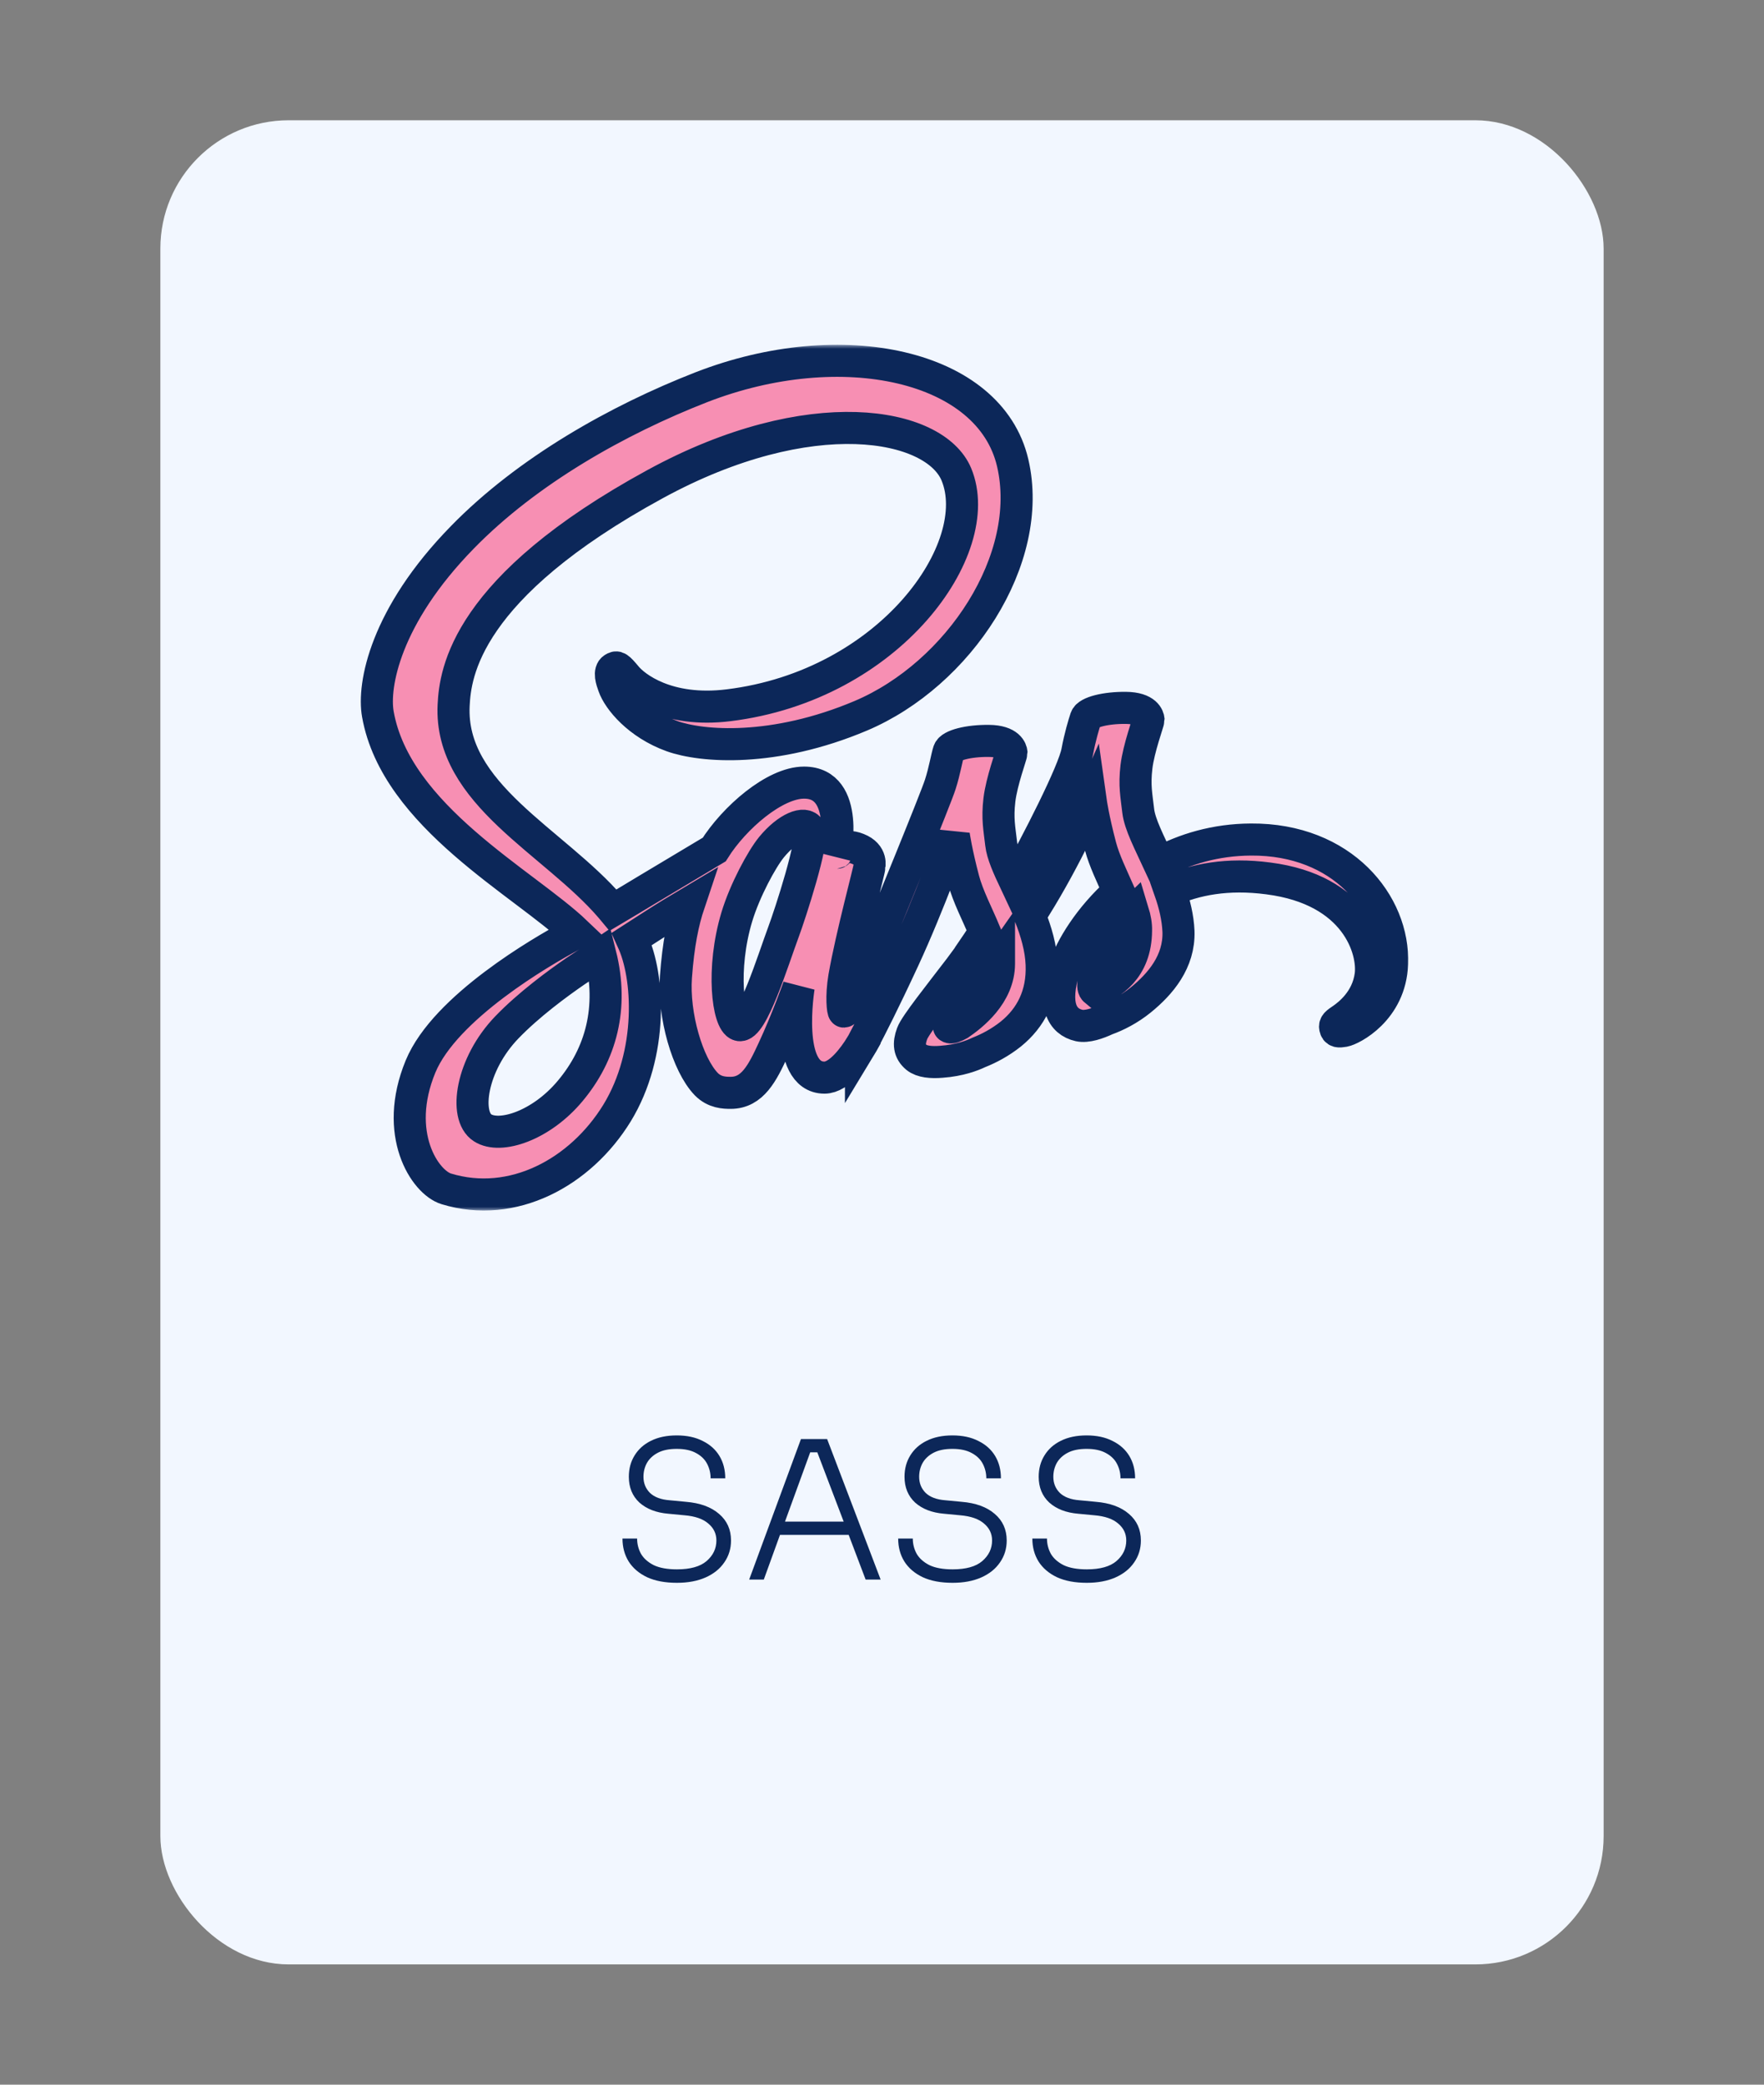<svg width="220" height="260" viewBox="0 0 220 260" fill="none" xmlns="http://www.w3.org/2000/svg">
<rect x="0" y="0" width="220" height="260" fill="#808080" stroke="none"/>
<g id="sass">
<g id="Group 174">
<g id="Group 109">
<rect id="Rectangle 139" x="20" y="15" width="180" height="230" rx="16" fill="#F2F7FF"/>
<g id="Vector">
<mask id="path-2-outside-1" maskUnits="userSpaceOnUse" x="44" y="43" width="132" height="108" fill="black">
<rect fill="white" x="44" y="43" width="132" height="108"/>
<path d="M156.003 104.706C151.576 104.733 147.742 105.898 144.527 107.632C143.34 105.058 142.153 102.809 141.955 101.13C141.732 99.179 141.46 97.986 141.732 95.656C142.004 93.326 143.241 90.02 143.241 89.749C143.216 89.506 142.969 88.314 140.421 88.286C137.874 88.259 135.672 88.828 135.425 89.56C135.178 90.291 134.683 91.971 134.362 93.705C133.916 96.252 129.267 105.275 126.62 110.016C125.754 108.174 125.012 106.548 124.864 105.247C124.641 103.297 124.369 102.104 124.641 99.775C124.914 97.444 126.15 94.139 126.15 93.868C126.125 93.624 125.878 92.432 123.331 92.405C120.783 92.378 118.582 92.947 118.335 93.678C118.087 94.41 117.815 96.144 117.271 97.824C116.752 99.504 110.568 114.568 108.961 118.497C108.144 120.502 107.427 122.101 106.908 123.184C106.388 124.268 106.883 123.266 106.834 123.374C106.388 124.295 106.141 124.81 106.141 124.81V124.837C105.795 125.515 105.424 126.165 105.25 126.165C105.127 126.165 104.879 124.349 105.3 121.857C106.215 116.627 108.441 108.472 108.416 108.174C108.416 108.039 108.837 106.602 106.982 105.871C105.176 105.14 104.533 106.359 104.385 106.359C104.236 106.359 104.113 106.792 104.113 106.792C104.113 106.792 106.116 97.608 100.279 97.608C96.618 97.608 91.573 101.97 89.075 105.953C87.492 106.901 84.128 108.906 80.567 111.046C79.206 111.859 77.796 112.726 76.461 113.512L76.189 113.186C69.115 104.923 56.032 99.07 56.576 87.961C56.773 83.924 58.06 73.276 81.705 60.379C101.071 49.812 116.579 52.711 119.274 59.16C123.108 68.372 110.989 85.496 90.856 87.961C83.189 88.909 79.157 85.658 78.143 84.439C77.08 83.165 76.931 83.111 76.536 83.355C75.892 83.734 76.288 84.872 76.536 85.55C77.129 87.257 79.603 90.291 83.807 91.809C87.492 93.136 96.495 93.868 107.378 89.262C119.571 84.087 129.094 69.727 126.299 57.724C123.455 45.504 104.954 41.494 87.468 48.295C77.055 52.359 65.776 58.699 57.664 67.017C48.018 76.879 46.484 85.496 47.127 89.072C49.379 101.834 65.43 110.152 71.861 116.302C71.539 116.492 71.242 116.681 70.97 116.844C67.755 118.578 55.512 125.596 52.445 133.019C48.983 141.419 52.989 147.461 55.66 148.274C63.921 150.794 72.38 146.269 76.956 138.818C81.507 131.367 80.963 121.694 78.86 117.278L78.786 117.115L81.309 115.489C82.941 114.433 84.549 113.457 85.959 112.617C85.167 114.974 84.598 117.765 84.302 121.829C83.955 126.598 85.736 132.776 88.086 135.214C89.125 136.271 90.361 136.298 91.128 136.298C93.849 136.298 95.085 133.832 96.446 130.879C98.127 127.275 99.611 123.103 99.611 123.103C99.611 123.103 97.756 134.401 102.827 134.401C104.682 134.401 106.537 131.773 107.378 130.418V130.445C107.378 130.445 107.427 130.364 107.526 130.175C107.63 130.006 107.729 129.835 107.823 129.66V129.606C108.565 128.197 110.222 124.973 112.695 119.635C115.886 112.753 118.953 104.137 118.953 104.137C118.953 104.137 119.25 106.25 120.165 109.718C120.709 111.778 121.896 114.026 122.811 116.221C122.069 117.359 121.624 118.01 121.624 118.01L121.648 118.037C121.055 118.904 120.387 119.825 119.695 120.746C117.172 124.052 114.155 127.818 113.759 128.902C113.289 130.175 113.388 131.123 114.303 131.882C114.971 132.424 116.158 132.532 117.419 132.424C119.695 132.261 121.278 131.638 122.069 131.259C123.306 130.771 124.716 130.04 126.076 128.956C128.549 126.951 130.058 124.106 129.91 120.313C129.835 118.227 129.217 116.167 128.45 114.217C128.673 113.864 128.896 113.512 129.118 113.133C133.026 106.874 136.043 99.992 136.043 99.992C136.043 99.992 136.34 102.105 137.255 105.573C137.725 107.335 138.665 109.259 139.506 111.155C135.846 114.434 133.545 118.227 132.754 120.72C131.295 125.326 132.432 127.412 134.584 127.9C135.549 128.116 136.934 127.629 137.972 127.141C139.259 126.68 140.817 125.894 142.252 124.73C144.725 122.725 147.099 119.934 146.976 116.168C146.901 114.434 146.481 112.727 145.912 111.101C149.028 109.692 153.06 108.879 158.18 109.557C169.186 110.965 171.363 118.498 170.942 121.641C170.522 124.784 168.222 126.518 167.455 127.06C166.688 127.575 166.441 127.764 166.515 128.144C166.614 128.713 166.96 128.685 167.628 128.577C168.543 128.414 173.415 126.003 173.613 120.205C173.91 112.753 167.455 104.625 156.003 104.706V104.706ZM71.119 136.054C67.483 140.417 62.363 142.069 60.187 140.66C57.837 139.17 58.752 132.749 63.229 128.116C65.95 125.298 69.486 122.697 71.811 121.098C72.331 120.746 73.122 120.231 74.062 119.608C74.21 119.5 74.309 119.445 74.309 119.445C74.483 119.337 74.68 119.201 74.878 119.066C76.535 125.677 74.952 131.475 71.119 136.054V136.054ZM97.707 116.248C96.446 119.635 93.774 128.332 92.167 127.845C90.781 127.438 89.941 120.854 91.894 114.352C92.884 111.073 94.986 107.171 96.223 105.654C98.226 103.215 100.403 102.402 100.947 103.405C101.59 104.706 98.498 114.135 97.707 116.248ZM119.645 127.736C119.101 128.035 118.607 128.251 118.384 128.089C118.211 127.98 118.606 127.574 118.606 127.574C118.606 127.574 121.352 124.35 122.44 122.86C123.058 121.993 123.8 120.99 124.592 119.852V120.177C124.592 124.079 121.179 126.68 119.645 127.736ZM136.563 123.51C136.167 123.184 136.217 122.182 137.552 119.039C138.072 117.793 139.259 115.706 141.311 113.728C141.559 114.541 141.707 115.327 141.682 116.058C141.658 120.936 138.492 122.751 136.563 123.51Z"/>
</mask>
<path d="M156.003 104.706C151.576 104.733 147.742 105.898 144.527 107.632C143.34 105.058 142.153 102.809 141.955 101.13C141.732 99.179 141.46 97.986 141.732 95.656C142.004 93.326 143.241 90.02 143.241 89.749C143.216 89.506 142.969 88.314 140.421 88.286C137.874 88.259 135.672 88.828 135.425 89.56C135.178 90.291 134.683 91.971 134.362 93.705C133.916 96.252 129.267 105.275 126.62 110.016C125.754 108.174 125.012 106.548 124.864 105.247C124.641 103.297 124.369 102.104 124.641 99.775C124.914 97.444 126.15 94.139 126.15 93.868C126.125 93.624 125.878 92.432 123.331 92.405C120.783 92.378 118.582 92.947 118.335 93.678C118.087 94.41 117.815 96.144 117.271 97.824C116.752 99.504 110.568 114.568 108.961 118.497C108.144 120.502 107.427 122.101 106.908 123.184C106.388 124.268 106.883 123.266 106.834 123.374C106.388 124.295 106.141 124.81 106.141 124.81V124.837C105.795 125.515 105.424 126.165 105.25 126.165C105.127 126.165 104.879 124.349 105.3 121.857C106.215 116.627 108.441 108.472 108.416 108.174C108.416 108.039 108.837 106.602 106.982 105.871C105.176 105.14 104.533 106.359 104.385 106.359C104.236 106.359 104.113 106.792 104.113 106.792C104.113 106.792 106.116 97.608 100.279 97.608C96.618 97.608 91.573 101.97 89.075 105.953C87.492 106.901 84.128 108.906 80.567 111.046C79.206 111.859 77.796 112.726 76.461 113.512L76.189 113.186C69.115 104.923 56.032 99.07 56.576 87.961C56.773 83.924 58.06 73.276 81.705 60.379C101.071 49.812 116.579 52.711 119.274 59.16C123.108 68.372 110.989 85.496 90.856 87.961C83.189 88.909 79.157 85.658 78.143 84.439C77.08 83.165 76.931 83.111 76.536 83.355C75.892 83.734 76.288 84.872 76.536 85.55C77.129 87.257 79.603 90.291 83.807 91.809C87.492 93.136 96.495 93.868 107.378 89.262C119.571 84.087 129.094 69.727 126.299 57.724C123.455 45.504 104.954 41.494 87.468 48.295C77.055 52.359 65.776 58.699 57.664 67.017C48.018 76.879 46.484 85.496 47.127 89.072C49.379 101.834 65.43 110.152 71.861 116.302C71.539 116.492 71.242 116.681 70.97 116.844C67.755 118.578 55.512 125.596 52.445 133.019C48.983 141.419 52.989 147.461 55.66 148.274C63.921 150.794 72.38 146.269 76.956 138.818C81.507 131.367 80.963 121.694 78.86 117.278L78.786 117.115L81.309 115.489C82.941 114.433 84.549 113.457 85.959 112.617C85.167 114.974 84.598 117.765 84.302 121.829C83.955 126.598 85.736 132.776 88.086 135.214C89.125 136.271 90.361 136.298 91.128 136.298C93.849 136.298 95.085 133.832 96.446 130.879C98.127 127.275 99.611 123.103 99.611 123.103C99.611 123.103 97.756 134.401 102.827 134.401C104.682 134.401 106.537 131.773 107.378 130.418V130.445C107.378 130.445 107.427 130.364 107.526 130.175C107.63 130.006 107.729 129.835 107.823 129.66V129.606C108.565 128.197 110.222 124.973 112.695 119.635C115.886 112.753 118.953 104.137 118.953 104.137C118.953 104.137 119.25 106.25 120.165 109.718C120.709 111.778 121.896 114.026 122.811 116.221C122.069 117.359 121.624 118.01 121.624 118.01L121.648 118.037C121.055 118.904 120.387 119.825 119.695 120.746C117.172 124.052 114.155 127.818 113.759 128.902C113.289 130.175 113.388 131.123 114.303 131.882C114.971 132.424 116.158 132.532 117.419 132.424C119.695 132.261 121.278 131.638 122.069 131.259C123.306 130.771 124.716 130.04 126.076 128.956C128.549 126.951 130.058 124.106 129.91 120.313C129.835 118.227 129.217 116.167 128.45 114.217C128.673 113.864 128.896 113.512 129.118 113.133C133.026 106.874 136.043 99.992 136.043 99.992C136.043 99.992 136.34 102.105 137.255 105.573C137.725 107.335 138.665 109.259 139.506 111.155C135.846 114.434 133.545 118.227 132.754 120.72C131.295 125.326 132.432 127.412 134.584 127.9C135.549 128.116 136.934 127.629 137.972 127.141C139.259 126.68 140.817 125.894 142.252 124.73C144.725 122.725 147.099 119.934 146.976 116.168C146.901 114.434 146.481 112.727 145.912 111.101C149.028 109.692 153.06 108.879 158.18 109.557C169.186 110.965 171.363 118.498 170.942 121.641C170.522 124.784 168.222 126.518 167.455 127.06C166.688 127.575 166.441 127.764 166.515 128.144C166.614 128.713 166.96 128.685 167.628 128.577C168.543 128.414 173.415 126.003 173.613 120.205C173.91 112.753 167.455 104.625 156.003 104.706V104.706ZM71.119 136.054C67.483 140.417 62.363 142.069 60.187 140.66C57.837 139.17 58.752 132.749 63.229 128.116C65.95 125.298 69.486 122.697 71.811 121.098C72.331 120.746 73.122 120.231 74.062 119.608C74.21 119.5 74.309 119.445 74.309 119.445C74.483 119.337 74.68 119.201 74.878 119.066C76.535 125.677 74.952 131.475 71.119 136.054V136.054ZM97.707 116.248C96.446 119.635 93.774 128.332 92.167 127.845C90.781 127.438 89.941 120.854 91.894 114.352C92.884 111.073 94.986 107.171 96.223 105.654C98.226 103.215 100.403 102.402 100.947 103.405C101.59 104.706 98.498 114.135 97.707 116.248ZM119.645 127.736C119.101 128.035 118.607 128.251 118.384 128.089C118.211 127.98 118.606 127.574 118.606 127.574C118.606 127.574 121.352 124.35 122.44 122.86C123.058 121.993 123.8 120.99 124.592 119.852V120.177C124.592 124.079 121.179 126.68 119.645 127.736ZM136.563 123.51C136.167 123.184 136.217 122.182 137.552 119.039C138.072 117.793 139.259 115.706 141.311 113.728C141.559 114.541 141.707 115.327 141.682 116.058C141.658 120.936 138.492 122.751 136.563 123.51Z" fill="#F78FB3"/>
<path d="M156.003 104.706C151.576 104.733 147.742 105.898 144.527 107.632C143.34 105.058 142.153 102.809 141.955 101.13C141.732 99.179 141.46 97.986 141.732 95.656C142.004 93.326 143.241 90.02 143.241 89.749C143.216 89.506 142.969 88.314 140.421 88.286C137.874 88.259 135.672 88.828 135.425 89.56C135.178 90.291 134.683 91.971 134.362 93.705C133.916 96.252 129.267 105.275 126.62 110.016C125.754 108.174 125.012 106.548 124.864 105.247C124.641 103.297 124.369 102.104 124.641 99.775C124.914 97.444 126.15 94.139 126.15 93.868C126.125 93.624 125.878 92.432 123.331 92.405C120.783 92.378 118.582 92.947 118.335 93.678C118.087 94.41 117.815 96.144 117.271 97.824C116.752 99.504 110.568 114.568 108.961 118.497C108.144 120.502 107.427 122.101 106.908 123.184C106.388 124.268 106.883 123.266 106.834 123.374C106.388 124.295 106.141 124.81 106.141 124.81V124.837C105.795 125.515 105.424 126.165 105.25 126.165C105.127 126.165 104.879 124.349 105.3 121.857C106.215 116.627 108.441 108.472 108.416 108.174C108.416 108.039 108.837 106.602 106.982 105.871C105.176 105.14 104.533 106.359 104.385 106.359C104.236 106.359 104.113 106.792 104.113 106.792C104.113 106.792 106.116 97.608 100.279 97.608C96.618 97.608 91.573 101.97 89.075 105.953C87.492 106.901 84.128 108.906 80.567 111.046C79.206 111.859 77.796 112.726 76.461 113.512L76.189 113.186C69.115 104.923 56.032 99.07 56.576 87.961C56.773 83.924 58.06 73.276 81.705 60.379C101.071 49.812 116.579 52.711 119.274 59.16C123.108 68.372 110.989 85.496 90.856 87.961C83.189 88.909 79.157 85.658 78.143 84.439C77.08 83.165 76.931 83.111 76.536 83.355C75.892 83.734 76.288 84.872 76.536 85.55C77.129 87.257 79.603 90.291 83.807 91.809C87.492 93.136 96.495 93.868 107.378 89.262C119.571 84.087 129.094 69.727 126.299 57.724C123.455 45.504 104.954 41.494 87.468 48.295C77.055 52.359 65.776 58.699 57.664 67.017C48.018 76.879 46.484 85.496 47.127 89.072C49.379 101.834 65.43 110.152 71.861 116.302C71.539 116.492 71.242 116.681 70.97 116.844C67.755 118.578 55.512 125.596 52.445 133.019C48.983 141.419 52.989 147.461 55.66 148.274C63.921 150.794 72.38 146.269 76.956 138.818C81.507 131.367 80.963 121.694 78.86 117.278L78.786 117.115L81.309 115.489C82.941 114.433 84.549 113.457 85.959 112.617C85.167 114.974 84.598 117.765 84.302 121.829C83.955 126.598 85.736 132.776 88.086 135.214C89.125 136.271 90.361 136.298 91.128 136.298C93.849 136.298 95.085 133.832 96.446 130.879C98.127 127.275 99.611 123.103 99.611 123.103C99.611 123.103 97.756 134.401 102.827 134.401C104.682 134.401 106.537 131.773 107.378 130.418V130.445C107.378 130.445 107.427 130.364 107.526 130.175C107.63 130.006 107.729 129.835 107.823 129.66V129.606C108.565 128.197 110.222 124.973 112.695 119.635C115.886 112.753 118.953 104.137 118.953 104.137C118.953 104.137 119.25 106.25 120.165 109.718C120.709 111.778 121.896 114.026 122.811 116.221C122.069 117.359 121.624 118.01 121.624 118.01L121.648 118.037C121.055 118.904 120.387 119.825 119.695 120.746C117.172 124.052 114.155 127.818 113.759 128.902C113.289 130.175 113.388 131.123 114.303 131.882C114.971 132.424 116.158 132.532 117.419 132.424C119.695 132.261 121.278 131.638 122.069 131.259C123.306 130.771 124.716 130.04 126.076 128.956C128.549 126.951 130.058 124.106 129.91 120.313C129.835 118.227 129.217 116.167 128.45 114.217C128.673 113.864 128.896 113.512 129.118 113.133C133.026 106.874 136.043 99.992 136.043 99.992C136.043 99.992 136.34 102.105 137.255 105.573C137.725 107.335 138.665 109.259 139.506 111.155C135.846 114.434 133.545 118.227 132.754 120.72C131.295 125.326 132.432 127.412 134.584 127.9C135.549 128.116 136.934 127.629 137.972 127.141C139.259 126.68 140.817 125.894 142.252 124.73C144.725 122.725 147.099 119.934 146.976 116.168C146.901 114.434 146.481 112.727 145.912 111.101C149.028 109.692 153.06 108.879 158.18 109.557C169.186 110.965 171.363 118.498 170.942 121.641C170.522 124.784 168.222 126.518 167.455 127.06C166.688 127.575 166.441 127.764 166.515 128.144C166.614 128.713 166.96 128.685 167.628 128.577C168.543 128.414 173.415 126.003 173.613 120.205C173.91 112.753 167.455 104.625 156.003 104.706V104.706ZM71.119 136.054C67.483 140.417 62.363 142.069 60.187 140.66C57.837 139.17 58.752 132.749 63.229 128.116C65.95 125.298 69.486 122.697 71.811 121.098C72.331 120.746 73.122 120.231 74.062 119.608C74.21 119.5 74.309 119.445 74.309 119.445C74.483 119.337 74.68 119.201 74.878 119.066C76.535 125.677 74.952 131.475 71.119 136.054V136.054ZM97.707 116.248C96.446 119.635 93.774 128.332 92.167 127.845C90.781 127.438 89.941 120.854 91.894 114.352C92.884 111.073 94.986 107.171 96.223 105.654C98.226 103.215 100.403 102.402 100.947 103.405C101.59 104.706 98.498 114.135 97.707 116.248ZM119.645 127.736C119.101 128.035 118.607 128.251 118.384 128.089C118.211 127.98 118.606 127.574 118.606 127.574C118.606 127.574 121.352 124.35 122.44 122.86C123.058 121.993 123.8 120.99 124.592 119.852V120.177C124.592 124.079 121.179 126.68 119.645 127.736ZM136.563 123.51C136.167 123.184 136.217 122.182 137.552 119.039C138.072 117.793 139.259 115.706 141.311 113.728C141.559 114.541 141.707 115.327 141.682 116.058C141.658 120.936 138.492 122.751 136.563 123.51Z" stroke="#0C2759" stroke-width="4" mask="url(#path-2-outside-1)"/>
</g>
<path id="SASS" d="M84.426 197.408C82.954 197.408 81.714 197.176 80.706 196.712C79.698 196.232 78.93 195.576 78.402 194.744C77.89 193.912 77.634 192.96 77.634 191.888H79.458C79.458 192.56 79.618 193.192 79.938 193.784C80.274 194.36 80.802 194.832 81.522 195.2C82.258 195.552 83.226 195.728 84.426 195.728C86.09 195.728 87.322 195.384 88.122 194.696C88.938 193.992 89.346 193.136 89.346 192.128C89.346 191.28 89.01 190.576 88.338 190.016C87.682 189.44 86.69 189.096 85.362 188.984L83.346 188.792C81.842 188.664 80.642 188.2 79.746 187.4C78.866 186.584 78.426 185.512 78.426 184.184C78.426 183.176 78.666 182.288 79.146 181.52C79.626 180.736 80.306 180.128 81.186 179.696C82.082 179.248 83.154 179.024 84.402 179.024C85.666 179.024 86.746 179.256 87.642 179.72C88.554 180.168 89.25 180.792 89.73 181.592C90.21 182.392 90.45 183.32 90.45 184.376H88.626C88.626 183.736 88.482 183.136 88.194 182.576C87.906 182.016 87.45 181.568 86.826 181.232C86.202 180.88 85.394 180.704 84.402 180.704C83.442 180.704 82.658 180.864 82.05 181.184C81.442 181.504 80.986 181.928 80.682 182.456C80.394 182.984 80.25 183.56 80.25 184.184C80.25 184.984 80.522 185.656 81.066 186.2C81.626 186.728 82.442 187.032 83.514 187.112L85.53 187.304C87.306 187.448 88.69 187.952 89.682 188.816C90.674 189.664 91.17 190.768 91.17 192.128C91.17 193.152 90.89 194.064 90.33 194.864C89.786 195.664 89.01 196.288 88.002 196.736C86.994 197.184 85.802 197.408 84.426 197.408ZM93.436 197L99.892 179.48H103.157L109.829 197H107.957L105.845 191.432H97.276L95.26 197H93.436ZM97.9 189.776H105.221L101.933 181.136H101.045L97.9 189.776ZM118.809 197.408C117.337 197.408 116.097 197.176 115.089 196.712C114.081 196.232 113.313 195.576 112.785 194.744C112.273 193.912 112.017 192.96 112.017 191.888H113.841C113.841 192.56 114.001 193.192 114.321 193.784C114.657 194.36 115.185 194.832 115.905 195.2C116.641 195.552 117.609 195.728 118.809 195.728C120.473 195.728 121.705 195.384 122.505 194.696C123.321 193.992 123.729 193.136 123.729 192.128C123.729 191.28 123.393 190.576 122.721 190.016C122.065 189.44 121.073 189.096 119.745 188.984L117.729 188.792C116.225 188.664 115.025 188.2 114.129 187.4C113.249 186.584 112.809 185.512 112.809 184.184C112.809 183.176 113.049 182.288 113.529 181.52C114.009 180.736 114.689 180.128 115.569 179.696C116.465 179.248 117.537 179.024 118.785 179.024C120.049 179.024 121.129 179.256 122.025 179.72C122.937 180.168 123.633 180.792 124.113 181.592C124.593 182.392 124.833 183.32 124.833 184.376H123.009C123.009 183.736 122.865 183.136 122.577 182.576C122.289 182.016 121.833 181.568 121.209 181.232C120.585 180.88 119.777 180.704 118.785 180.704C117.825 180.704 117.041 180.864 116.433 181.184C115.825 181.504 115.369 181.928 115.065 182.456C114.777 182.984 114.633 183.56 114.633 184.184C114.633 184.984 114.905 185.656 115.449 186.2C116.009 186.728 116.825 187.032 117.897 187.112L119.913 187.304C121.689 187.448 123.073 187.952 124.065 188.816C125.057 189.664 125.553 190.768 125.553 192.128C125.553 193.152 125.273 194.064 124.713 194.864C124.169 195.664 123.393 196.288 122.385 196.736C121.377 197.184 120.185 197.408 118.809 197.408ZM135.543 197.408C134.071 197.408 132.831 197.176 131.823 196.712C130.815 196.232 130.047 195.576 129.519 194.744C129.007 193.912 128.751 192.96 128.751 191.888H130.575C130.575 192.56 130.735 193.192 131.055 193.784C131.391 194.36 131.919 194.832 132.639 195.2C133.375 195.552 134.343 195.728 135.543 195.728C137.207 195.728 138.439 195.384 139.239 194.696C140.055 193.992 140.463 193.136 140.463 192.128C140.463 191.28 140.127 190.576 139.455 190.016C138.799 189.44 137.807 189.096 136.479 188.984L134.463 188.792C132.959 188.664 131.759 188.2 130.863 187.4C129.983 186.584 129.543 185.512 129.543 184.184C129.543 183.176 129.783 182.288 130.263 181.52C130.743 180.736 131.423 180.128 132.303 179.696C133.199 179.248 134.271 179.024 135.519 179.024C136.783 179.024 137.863 179.256 138.759 179.72C139.671 180.168 140.367 180.792 140.847 181.592C141.327 182.392 141.567 183.32 141.567 184.376H139.743C139.743 183.736 139.599 183.136 139.311 182.576C139.023 182.016 138.567 181.568 137.943 181.232C137.319 180.88 136.511 180.704 135.519 180.704C134.559 180.704 133.775 180.864 133.167 181.184C132.559 181.504 132.103 181.928 131.799 182.456C131.511 182.984 131.367 183.56 131.367 184.184C131.367 184.984 131.639 185.656 132.183 186.2C132.743 186.728 133.559 187.032 134.631 187.112L136.647 187.304C138.423 187.448 139.807 187.952 140.799 188.816C141.791 189.664 142.287 190.768 142.287 192.128C142.287 193.152 142.007 194.064 141.447 194.864C140.903 195.664 140.127 196.288 139.119 196.736C138.111 197.184 136.919 197.408 135.543 197.408Z" fill="#0C2759"/>
</g>
</g>
</g>
</svg>
